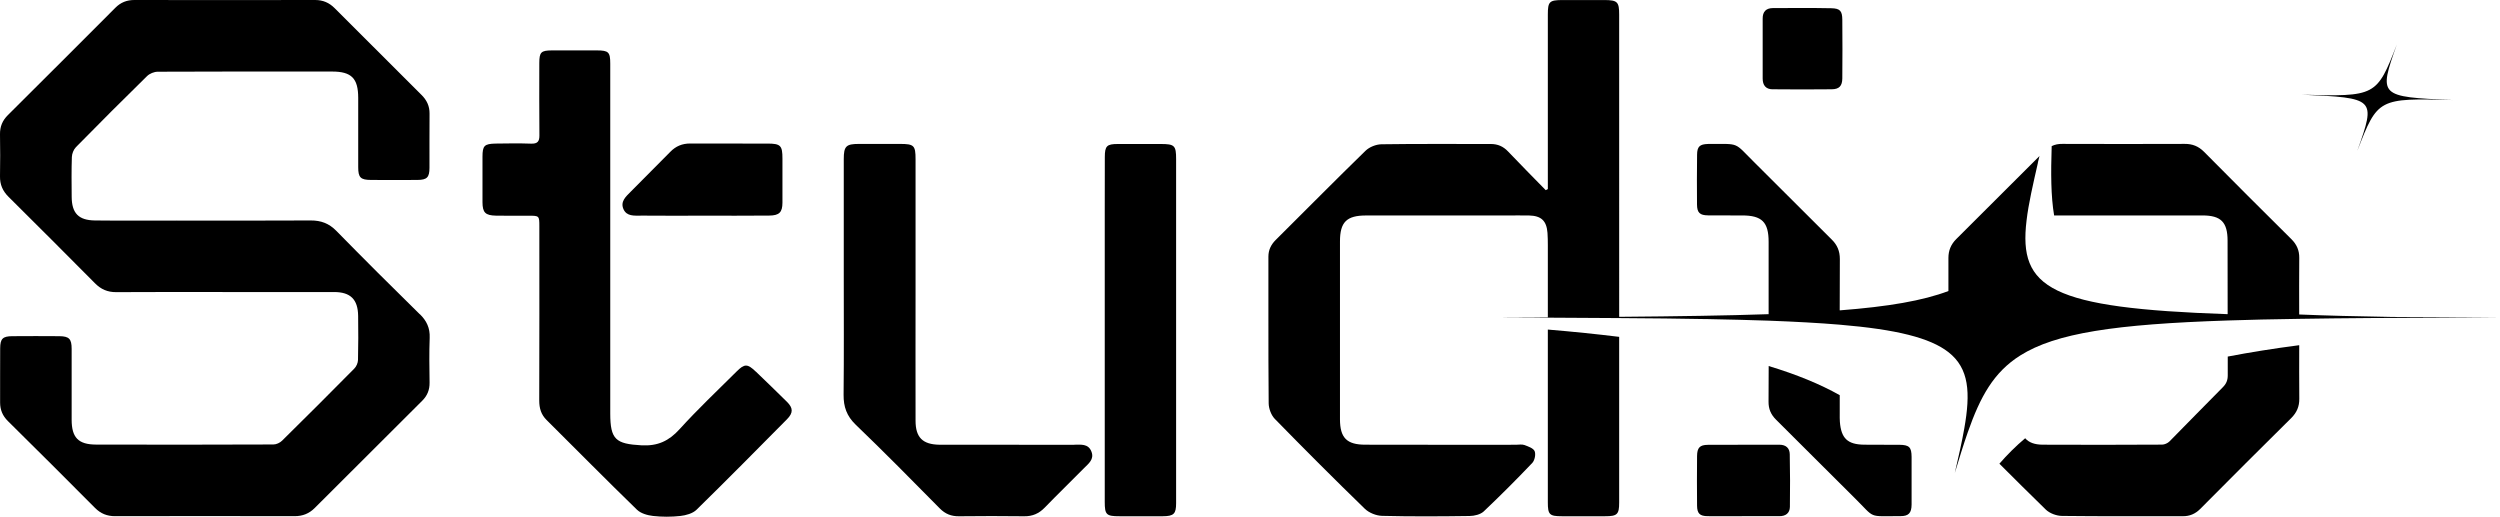 <?xml version="1.0" encoding="UTF-8"?>
<svg id="Mode_Isolation" data-name="Mode Isolation" xmlns="http://www.w3.org/2000/svg" viewBox="0 0 716.34 148.06">
  <path d="M120.29,90.05c-8.04-7.89-16.02-15.84-23.9-23.88-2.11-2.16-4.41-3.01-7.36-3-12.79.08-25.58.03-38.37.03-7.82,0-15.63.06-23.44-.03-4.73-.05-6.65-2.09-6.68-6.78-.03-3.79-.08-7.6.05-11.39.03-.97.5-2.16,1.18-2.85,6.73-6.85,13.52-13.64,20.38-20.36.73-.71,2.02-1.24,3.05-1.24,16.66-.07,33.32-.07,49.98-.05,5.55,0,7.45,1.97,7.46,7.52.02,6.62,0,13.26,0,19.89,0,2.96.67,3.64,3.69,3.65,4.42.03,8.85.03,13.27,0,2.75-.02,3.45-.74,3.46-3.45.02-5.18-.03-10.36.02-15.54.03-2.16-.79-3.86-2.28-5.35-8.32-8.29-16.63-16.59-24.93-24.9-1.54-1.54-3.33-2.32-5.55-2.32-17.28.03-34.57.03-51.85,0-2.14,0-3.89.7-5.39,2.2C22.82,12.47,12.57,22.74,2.28,32.96.69,34.53-.03,36.28,0,38.49c.07,4,.07,8.01,0,12.01-.04,2.37.76,4.23,2.45,5.9,8.29,8.22,16.54,16.48,24.77,24.77,1.71,1.73,3.6,2.56,6.08,2.54,10.37-.07,20.75-.03,31.11-.03s20.88-.02,31.31,0c4.72,0,6.84,2.12,6.9,6.84.05,4.21.07,8.43-.04,12.63-.02.85-.47,1.87-1.07,2.47-6.85,6.93-13.74,13.82-20.68,20.65-.61.61-1.65,1.09-2.49,1.09-16.93.07-33.88.07-50.81.03-5.11-.02-6.99-2.02-7-7.11-.02-6.77,0-13.53,0-20.31,0-2.85-.71-3.61-3.52-3.64-4.5-.04-8.99-.03-13.48,0-2.74.02-3.46.71-3.48,3.46-.04,5.17,0,10.35-.02,15.53,0,2.12.71,3.83,2.25,5.35,8.36,8.25,16.67,16.55,24.96,24.88,1.61,1.62,3.44,2.36,5.74,2.35,17.14-.04,34.29-.04,51.44,0,2.3,0,4.14-.73,5.75-2.33,10.26-10.26,20.53-20.51,30.82-30.75,1.46-1.45,2.13-3.13,2.1-5.19-.06-4.28-.13-8.57.03-12.84.11-2.79-.86-4.85-2.82-6.77Z"/>
  <path d="M443.51,143.98c0,3.47.49,3.94,3.98,3.94h12.44c3.47,0,4.02-.53,4.02-3.92v-47.48c-6.38-.78-13.17-1.48-20.44-2.09v49.55Z"/>
  <path d="M638.33,102.18c-.02,1.79,0,3.57,0,5.36,0,1.42-.41,2.42-1.42,3.43-5.13,5.13-10.16,10.36-15.27,15.51-.51.51-1.42.92-2.13.92-11.41.06-22.8.08-34.21.02-2.32-.02-3.96-.62-5.01-1.85-2.71,2.28-5.15,4.72-7.39,7.3,4.41,4.39,8.82,8.8,13.3,13.15,1.11,1.07,3.04,1.79,4.62,1.81,11.53.14,23.06.06,34.62.08,1.97.02,3.57-.66,4.99-2.07,8.66-8.72,17.36-17.42,26.1-26.06,1.58-1.58,2.32-3.3,2.3-5.52-.04-5.11-.04-10.24-.02-15.35-7.39.96-14.18,2.05-20.48,3.26Z"/>
  <path d="M216.55,106.47c-2.38-2.28-3.21-2.3-5.51,0-5.49,5.46-11.12,10.78-16.31,16.5-3.07,3.39-6.27,4.88-10.92,4.63-7.37-.41-8.94-1.65-8.95-9.1v-49.5c0-16.92,0-33.84,0-50.75,0-3.33-.47-3.8-3.86-3.81-4.28,0-8.57-.02-12.85,0-3.13.02-3.61.5-3.62,3.63,0,6.91-.04,13.81.03,20.71.02,1.79-.57,2.44-2.4,2.38-3.38-.12-6.77-.07-10.16-.02-3.23.07-3.74.61-3.75,3.76-.02,4.35-.02,8.7,0,13.05.02,2.96.81,3.77,3.84,3.84,3.11.06,6.23.02,9.33.02s3.12,0,3.12,3.04c0,16.64.03,33.28-.03,49.92,0,2.21.53,4.02,2.11,5.58,8.62,8.57,17.16,17.22,25.88,25.69,1.1,1.07,3,1.62,4.61,1.8,2.59.29,5.26.29,7.86,0,1.6-.18,3.52-.71,4.61-1.78,8.74-8.55,17.33-17.26,25.93-25.94,1.81-1.83,1.77-3.21-.02-4.98-2.96-2.91-5.92-5.8-8.92-8.67Z"/>
  <path d="M307.74,127.45c-12.24-.03-24.46-.02-36.7-.02-.62,0-1.25,0-1.87,0-4.78-.08-6.82-2.06-6.83-6.86-.03-12.49,0-25,0-37.49s0-25,0-37.49c0-3.91-.45-4.35-4.43-4.35-3.94,0-7.89,0-11.82,0-3.66,0-4.32.66-4.32,4.34,0,11.12,0,22.23,0,33.35s.07,22.79-.05,34.18c-.03,3.45.89,6.1,3.48,8.59,8.17,7.84,16.12,15.92,24.08,23.98,1.59,1.61,3.31,2.27,5.52,2.25,6.22-.07,12.44-.08,18.66,0,2.39.03,4.23-.77,5.88-2.47,3.71-3.82,7.53-7.52,11.27-11.31,1.28-1.3,2.99-2.52,2.13-4.74-.91-2.37-3.1-1.97-4.97-1.98Z"/>
  <path d="M332.56,41.26c-4.08-.02-8.15-.02-12.23,0-3.18,0-3.76.55-3.76,3.76-.02,5.17-.02,10.34-.02,15.53v83.25c0,3.69.45,4.12,4.21,4.12h12.44c3.14-.02,3.8-.68,3.8-3.73V45.61c0-3.92-.43-4.35-4.43-4.35Z"/>
  <path d="M544.33,127.46c-3.39-.06-6.79.02-10.18-.04-4.76-.06-6.59-1.81-6.96-6.55-.06-.76-.04-1.52-.04-2.28v-5.36c-5.62-3.16-12.37-5.93-20.36-8.35,0,3.41-.02,6.81-.04,10.22-.02,2.09.68,3.69,2.15,5.15,7.51,7.43,14.94,14.96,22.47,22.39,6.16,6.07,3.61,5.23,13.13,5.25,2.38.02,3.22-.88,3.24-3.3.02-4.56.02-9.11,0-13.67-.02-2.77-.66-3.43-3.43-3.47Z"/>
  <path d="M183.55,61.78c5.94.06,11.87.02,17.81.02h0c6.35,0,12.7.03,19.05-.03,2.9-.02,3.78-.96,3.79-3.69.02-4.21,0-8.41,0-12.62,0-3.76-.51-4.31-4.28-4.32-7.39-.02-14.78.02-22.16-.02-2.28,0-4.12.76-5.71,2.4-3.76,3.84-7.6,7.61-11.37,11.45-1.35,1.37-3.01,2.79-2.02,4.99.94,2.07,3.07,1.82,4.9,1.83Z"/>
  <path d="M509.86,127.44c-6.83.02-13.67-.03-20.5.02-2.32.02-3.06.83-3.09,3.19-.04,4.76-.05,9.51,0,14.27.03,2.24.8,2.96,3.05,2.98,3.39.03,6.77,0,10.15,0s6.91-.02,10.36,0c1.82.02,3-.86,3.04-2.64.08-5.04.06-10.07-.04-15.11-.03-1.76-1.1-2.72-2.96-2.72Z"/>
  <path d="M507.89,25.58c5.66.05,11.32.07,16.99,0,2.13-.02,2.99-.97,3.01-3.12.05-5.59.05-11.17,0-16.77-.02-2.56-.64-3.28-3.16-3.33-5.6-.11-11.2-.07-16.79-.04-1.92.02-2.89,1.06-2.87,3.01,0,2.83,0,5.66,0,8.49v8.69c0,1.89.88,3.06,2.83,3.08Z"/>
  <path d="M687.06,90.83c-.66-.02-1.31-.02-1.97-.02-9.69-.16-18.41-.37-26.29-.7-.02-5.42-.02-10.81.02-16.23.02-2.15-.72-3.82-2.24-5.34-8.39-8.31-16.74-16.66-25.05-25.05-1.58-1.58-3.32-2.28-5.54-2.26-11.68.04-23.35.04-35.03,0-1.15-.02-2.18.18-3.08.64-.25,7.8-.23,14.34.7,19.86,14.18-.02,28.32-.02,42.5,0,5.31,0,7.2,1.91,7.2,7.26,0,6.63,0,13.26.02,19.88-.02.39-.02.76,0,1.15-50.79-1.74-59.98-7.33-57.62-26.84.55-4.74,1.83-10.28,3.32-16.81-.04.14-.1.31-.14.45.18-.7.37-1.4.53-2.11-7.96,7.94-15.88,15.88-23.86,23.8-1.52,1.52-2.24,3.28-2.24,5.38v9.5c-7.33,2.77-17.22,4.47-31.15,5.54,0-4.9.02-9.79.04-14.69,0-2.32-.74-4.06-2.38-5.66-7.41-7.35-14.75-14.75-22.16-22.1-5.91-5.87-4.06-5.21-12.8-5.23-.12,0-.27-.02-.41,0-2.38.06-3.14.72-3.16,3.08-.06,4.76-.06,9.52-.02,14.28.02,2.34.8,3.08,3.18,3.1,3.24.04,6.51,0,9.75.02,5.66,0,7.59,1.89,7.59,7.57.02,6.92,0,13.81,0,20.72-11.98.41-26.12.62-42.82.76V4.18c0-3.65-.49-4.14-4.21-4.17h-12.02c-3.76.02-4.21.43-4.21,4.14v50.03c-.21.1-.39.21-.6.31-3.61-3.69-7.24-7.35-10.79-11.08-1.4-1.48-2.98-2.15-4.97-2.15-10.42.02-20.87-.08-31.31.08-1.54.02-3.47.78-4.58,1.87-8.66,8.43-17.15,17.03-25.73,25.55-1.35,1.35-2.09,2.87-2.09,4.78v17.5c0,8.19,0,16.35.08,24.54.02,1.5.72,3.37,1.74,4.43,8.5,8.7,17.09,17.3,25.81,25.77,1.21,1.17,3.26,1.99,4.95,2.03,8.37.21,16.72.16,25.1.04,1.35-.02,3.06-.43,4-1.29,4.76-4.51,9.4-9.15,13.93-13.91.7-.74,1.05-2.46.68-3.37-.37-.86-1.83-1.35-2.91-1.76-.74-.27-1.64-.08-2.46-.08-14.38,0-28.77.02-43.15-.02-5.34,0-7.24-1.99-7.26-7.26v-50.97c0-5.56,1.89-7.45,7.49-7.45,13.42-.02,26.82,0,40.24,0,2.13,0,4.29-.04,6.42,0,3.53.08,5.05,1.52,5.31,4.99.08,1.17.1,2.34.1,3.51v20.66c-4.53.02-9.21.04-14.08.06,1.21,0,2.4.02,3.57.02,3.59.02,7.1.02,10.51.04,7.22.02,14.02.06,20.44.12,9.13.06,17.46.14,25.07.29h.39c6.28.12,12.05.27,17.36.45,7.74.29,14.47.66,20.36,1.15,16.29,1.37,25.9,3.76,31.17,7.88,5.95,4.66,6.36,11.59,4.53,21.91-.66,3.78-1.62,7.98-2.71,12.7,1.31-4.29,2.5-8.19,3.73-11.68,3.57-10.18,7.39-17.17,15.02-21.98,10.18-6.42,27.17-8.97,59.42-10.03,6.24-.21,13.05-.37,20.5-.47,12.58-.21,26.96-.29,43.44-.35.31-.02.62-.02.92,0,4.25-.02,8.64-.04,13.17-.06-10.53-.04-20.25-.08-29.28-.12Z"/>
  <path d="M675.52,43.05c5.76-14.83,6.01-14.97,27.26-14.38-21.13-.92-21.28-1.07-16-15.92-5.76,14.83-6.01,14.97-27.27,14.38,21.13.92,21.28,1.07,16,15.92Z"/>
</svg>